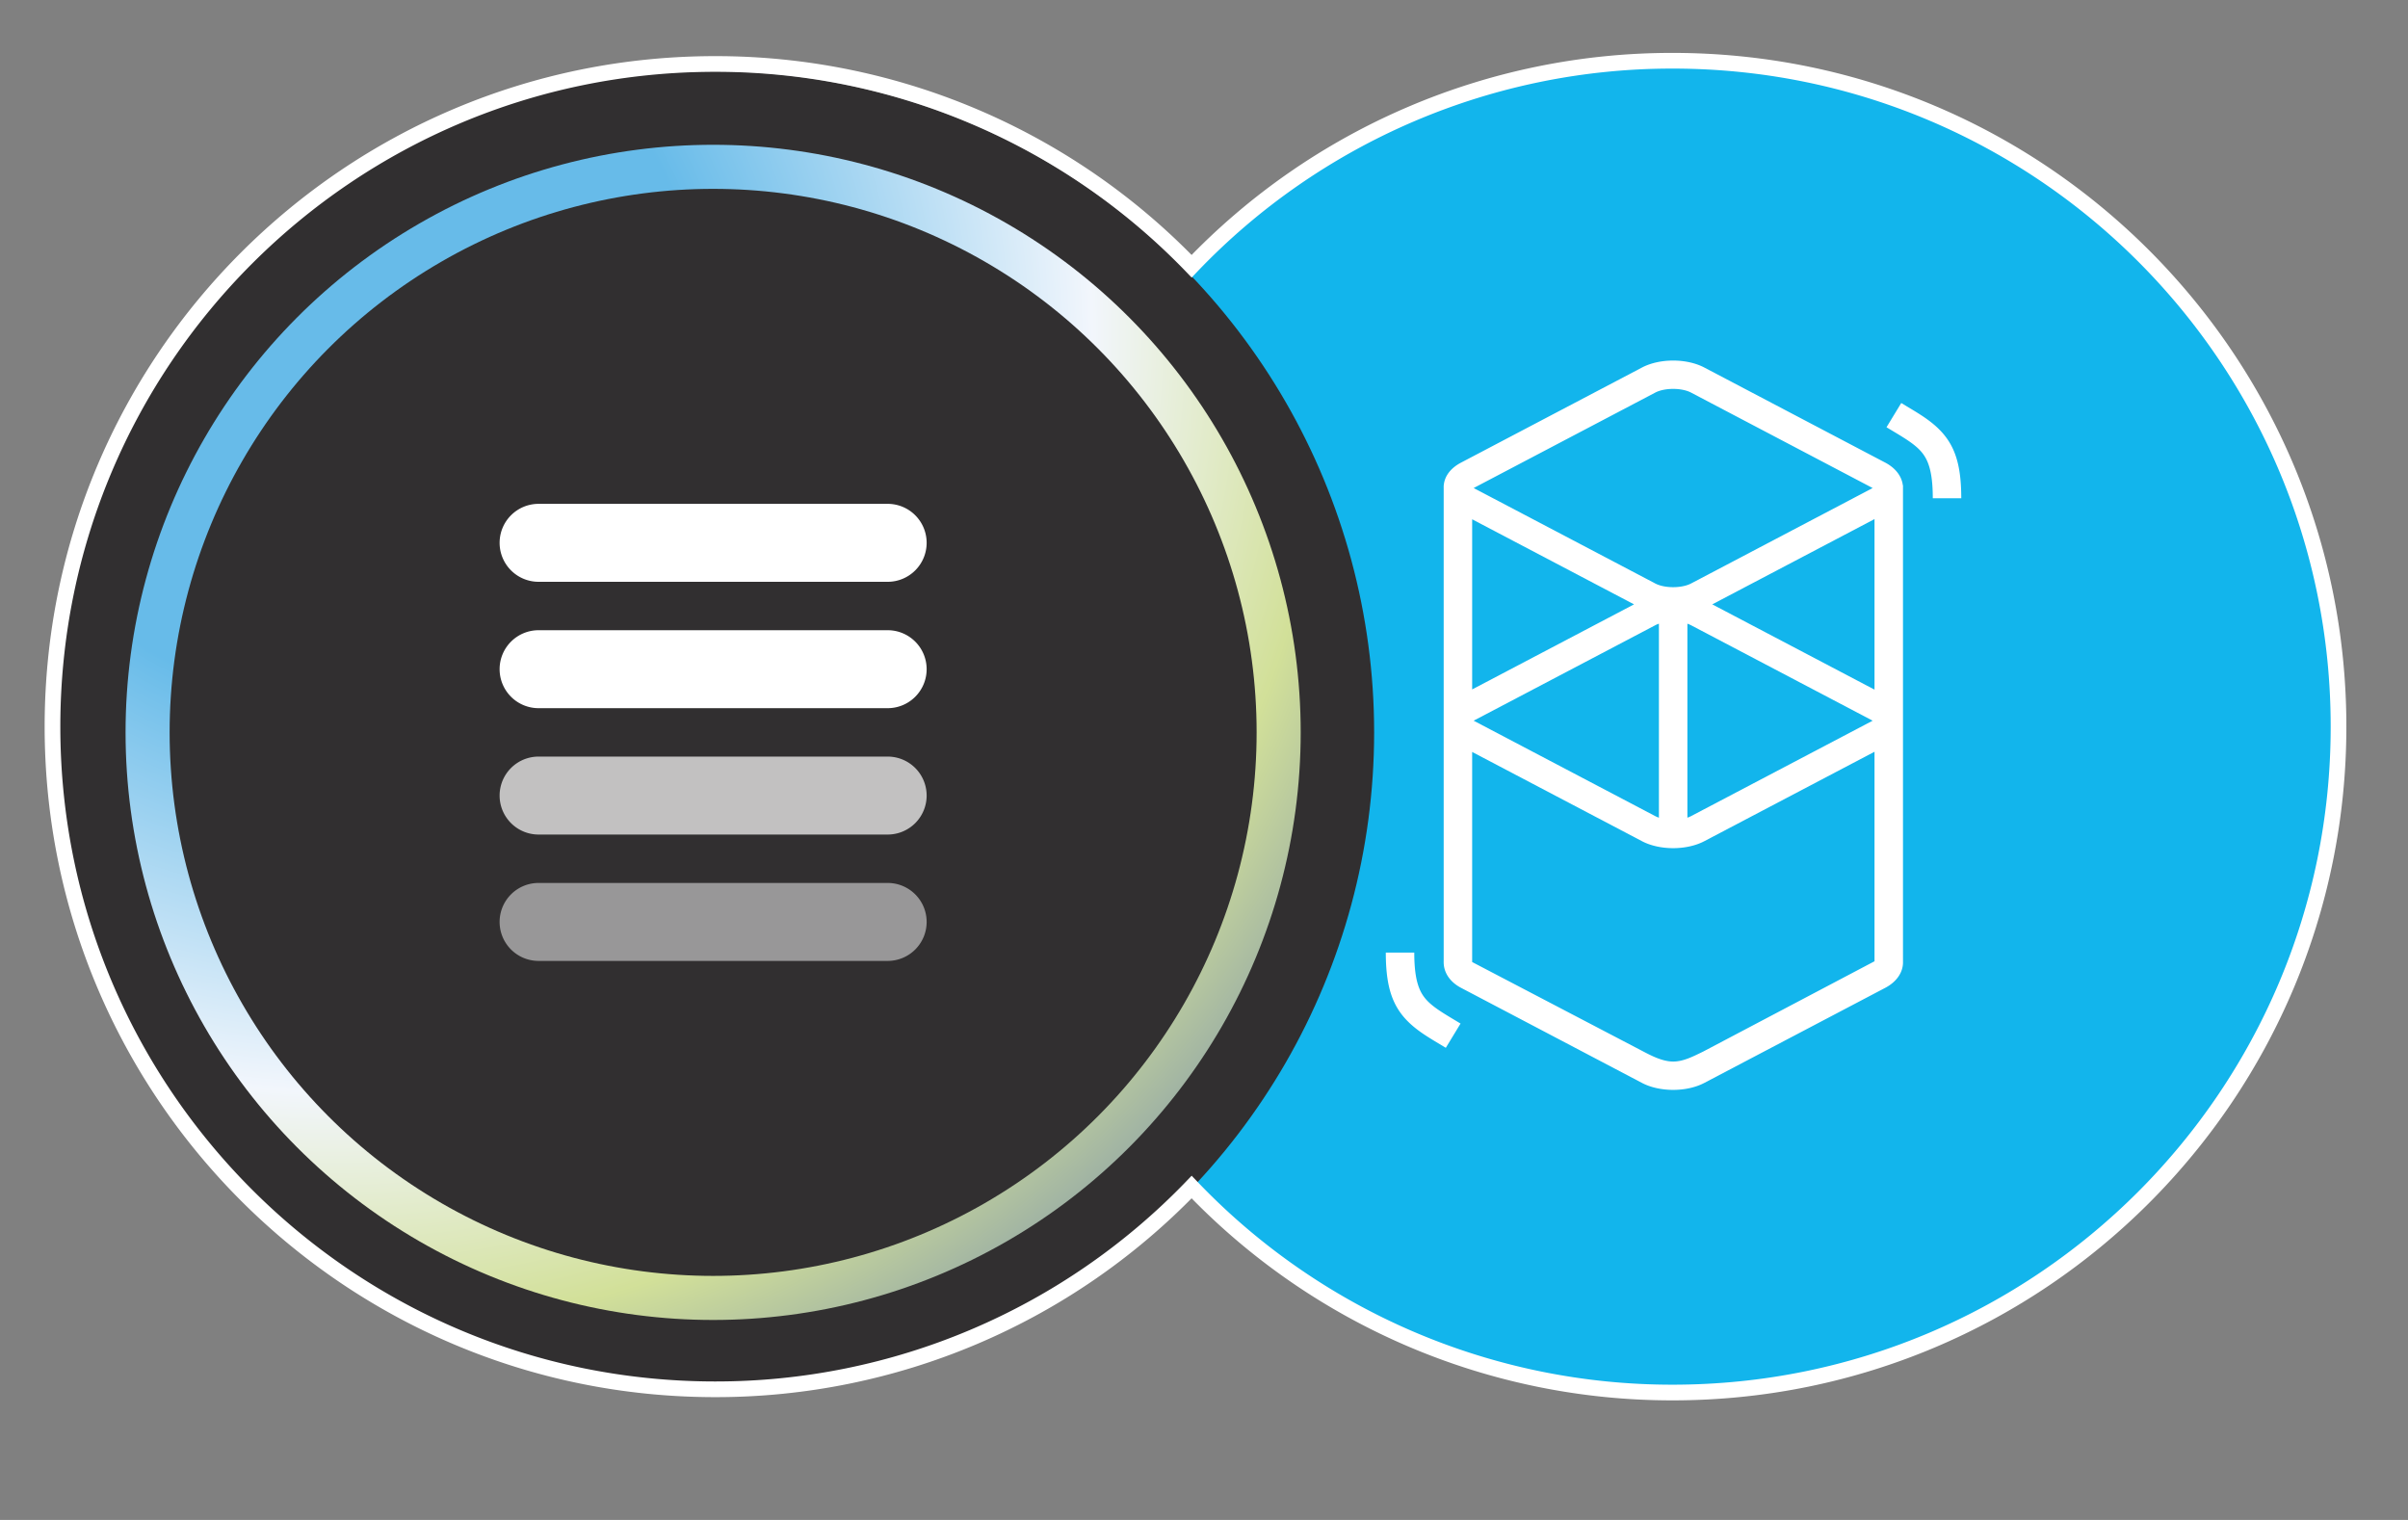 <svg xmlns="http://www.w3.org/2000/svg" xmlns:xlink="http://www.w3.org/1999/xlink" viewBox="0 0 1074.913 678.462"><rect x="0" y="0" width="1074.913" height="678.462" fill="#808080" stroke="none"/><defs><style>.cls-1{fill:#12b5ec;}.cls-2,.cls-4,.cls-5{fill:#fff;}.cls-3{fill:#312f30;}.cls-4,.cls-5{isolation:isolate;}.cls-4{opacity:0.5;}.cls-5{opacity:0.7;}.cls-6,.cls-7{fill:none;}.cls-6{stroke-width:19.671px;stroke:url(#radial-gradient);}.cls-7{stroke:#fff;stroke-miterlimit:10;stroke-width:7px;}</style><radialGradient id="radial-gradient" cx="793.759" cy="380.887" r="3.279" gradientTransform="matrix(123.2, 134.442, 134.442, -123.2, -148849.901, -59641.191)" gradientUnits="userSpaceOnUse"><stop offset="0.273" stop-color="#67bbe9"/><stop offset="0.566" stop-color="#f2f6fc"/><stop offset="0.745" stop-color="#d2e099"/><stop offset="1" stop-color="#5771b3"/></radialGradient></defs><g id="ALL_logo_s" data-name="ALL logo&apos;s"><circle class="cls-1" cx="747.051" cy="323.718" r="295.795"/><path class="cls-2" d="M732.95,164.063c7.912-4.158,19.952-4.158,27.864,0l80.738,42.428c4.765,2.504,7.382,6.236,7.851,10.088h.077V429.846c-.105,4.202-2.747,8.375-7.928,11.099L760.813,483.373c-7.912,4.158-19.952,4.158-27.864,0l-80.738-42.428c-5.16-2.711-7.636-6.915-7.759-11.099-.012-.412-.014-.755-.002-1.04l0-210.857q-.012-.346-.002-.691l.005-.679.036,0c.359-3.894,2.857-7.53,7.723-10.088ZM836.77,335.56l-75.956,39.916c-7.912,4.158-19.952,4.158-27.864,0l-75.79-39.827v93.775l75.79,39.617c4.28,2.276,8.722,4.494,13.065,4.776l.867.028c4.526.015,8.92-2.271,13.375-4.436L836.77,429.083ZM631.321,425.21c0,8.169.955,13.541,2.85,17.325,1.571,3.136,3.928,5.532,8.231,8.449l.246.165c.945.633,1.985,1.297,3.251,2.075l1.493.911,4.586,2.754L645.4,467.709l-5.133-3.085-.863-.526c-1.484-.913-2.714-1.694-3.861-2.465-12.265-8.228-16.839-17.195-16.929-35.856l-.001-.567ZM740.526,278.398a11.594,11.594,0,0,0-1.641.697l-80.738,42.428q-.127.067-.242.132l-.068.04.127.072.184.099,80.738,42.428a11.594,11.594,0,0,0,1.641.697Zm12.712,0v86.594a11.572,11.572,0,0,0,1.641-.697l80.738-42.428q.127-.067.242-.132l.068-.039-.127-.072-.184-.099-80.738-42.428A11.572,11.572,0,0,0,753.238,278.398Zm83.532-46.69-72.427,38.061L836.77,307.83Zm-179.61.089v75.944l72.259-37.972Zm97.719-56.553c-4.199-2.206-11.795-2.206-15.994,0l-80.738,42.428q-.127.067-.242.132l-.068.039.127.072.184.1,80.738,42.428c4.199,2.206,11.795,2.206,15.994,0l80.738-42.428q.127-.067.242-.132l.068-.039-.127-.072-.184-.099Zm93.823,4.653,5.133,3.084.863.527c1.484.911,2.714,1.694,3.862,2.464,12.265,8.227,16.839,17.197,16.928,35.855l.003.568H862.781c0-8.171-.955-13.542-2.85-17.325-1.571-3.136-3.928-5.532-8.231-8.449l-.246-.166c-.944-.633-1.985-1.297-3.251-2.077l-1.493-.91-4.586-2.753Z"/><circle class="cls-3" cx="318.335" cy="326.914" r="295.07"/><g id="Charge_Icon" data-name="Charge Icon"><path class="cls-4" d="M240.423,394.125h155.825a17.4,17.4,0,0,1,17.401,17.4h0a17.401,17.401,0,0,1-17.401,17.401H240.423a17.401,17.401,0,0,1-17.401-17.401h0A17.4,17.4,0,0,1,240.423,394.125Z"/><path class="cls-5" d="M240.423,337.717h155.825a17.401,17.401,0,0,1,17.401,17.4h0a17.401,17.401,0,0,1-17.401,17.401H240.423a17.401,17.401,0,0,1-17.401-17.401h0A17.401,17.401,0,0,1,240.423,337.717Z"/><path class="cls-2" d="M240.423,281.31h155.825a17.401,17.401,0,0,1,17.401,17.401h0a17.401,17.401,0,0,1-17.401,17.4H240.423a17.401,17.401,0,0,1-17.401-17.4h0A17.401,17.401,0,0,1,240.423,281.31Z"/><path class="cls-2" d="M240.423,224.902h155.825a17.4,17.4,0,0,1,17.4,17.4v0a17.4,17.4,0,0,1-17.4,17.4H240.423a17.4,17.4,0,0,1-17.4-17.4v0a17.4,17.4,0,0,1,17.4-17.4Z"/></g><circle class="cls-6" cx="318.335" cy="326.914" r="252.449"/></g><g id="WHITE_RING_FOR_BLACK_BG_copy" data-name="WHITE RING FOR BLACK BG copy"><path class="cls-7" d="M746.667,27.114A296.37,296.37,0,0,0,531.94,118.833,294.909,294.909,0,0,0,319.224,28.554c-163.363,0-295.795,132.432-295.795,295.795S155.861,620.144,319.224,620.144A294.909,294.909,0,0,0,531.94,529.864,296.37,296.37,0,0,0,746.667,621.583c164.158,0,297.234-133.076,297.234-297.234S910.825,27.114,746.667,27.114Z"/></g></svg>
